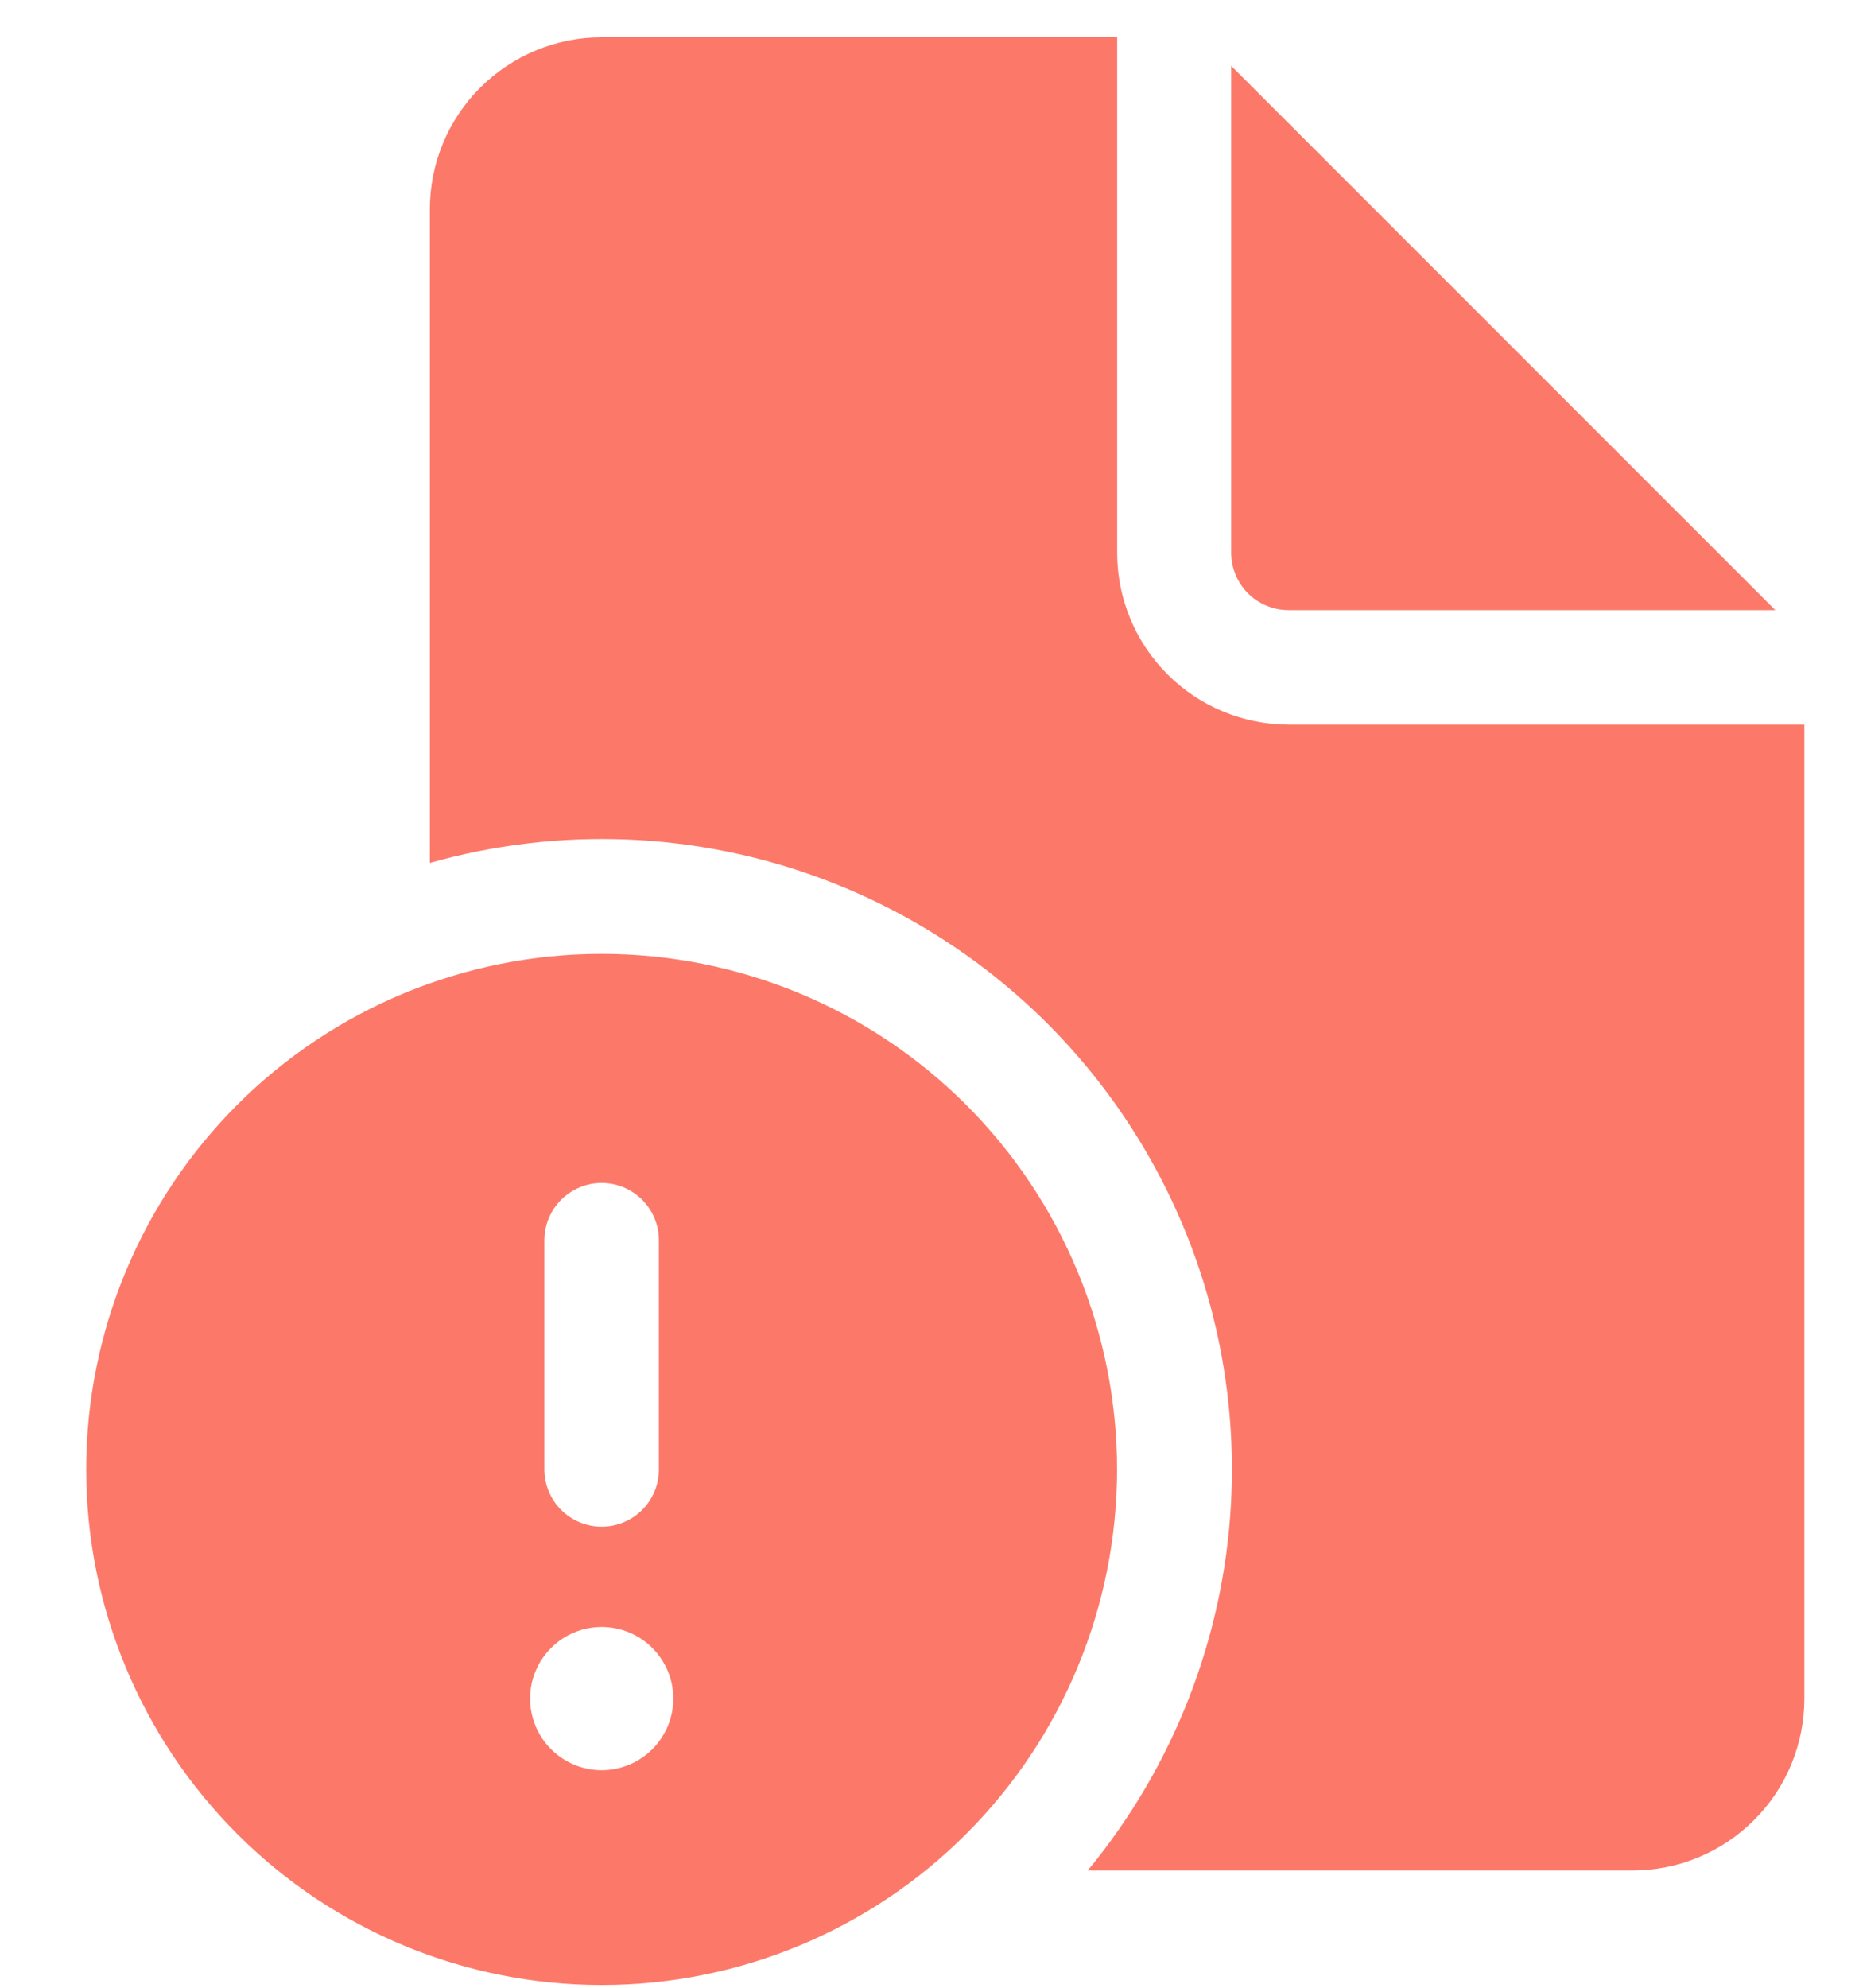 <svg width="15" height="16" viewBox="0 0 15 16" fill="none" xmlns="http://www.w3.org/2000/svg">
<path d="M8.995 0.3V4.45C8.995 4.817 9.141 5.169 9.4 5.428C9.659 5.687 10.011 5.833 10.378 5.833H14.528V13.672C14.528 14.039 14.383 14.391 14.123 14.65C13.864 14.91 13.512 15.056 13.145 15.056H8.758C9.447 14.221 9.851 13.189 9.911 12.109C9.971 11.029 9.685 9.958 9.093 9.052C8.502 8.146 7.636 7.454 6.623 7.075C5.61 6.696 4.502 6.651 3.461 6.946V1.683C3.461 1.316 3.607 0.964 3.867 0.705C4.126 0.446 4.478 0.3 4.845 0.3H8.995Z" fill="#FB4D39" fill-opacity="0.75"/>
<path d="M9.913 0.53V4.45C9.913 4.572 9.962 4.689 10.048 4.776C10.135 4.862 10.252 4.911 10.374 4.911H14.294L9.913 0.53Z" fill="#FB4D39" fill-opacity="0.75"/>
<path d="M8.994 11.828C8.994 12.928 8.557 13.984 7.779 14.762C7.001 15.541 5.945 15.978 4.844 15.978C3.744 15.978 2.688 15.541 1.91 14.762C1.132 13.984 0.694 12.928 0.694 11.828C0.694 10.727 1.132 9.672 1.91 8.893C2.688 8.115 3.744 7.678 4.844 7.678C5.945 7.678 7.001 8.115 7.779 8.893C8.557 9.672 8.994 10.727 8.994 11.828ZM4.844 9.522C4.722 9.522 4.605 9.571 4.518 9.657C4.432 9.744 4.383 9.861 4.383 9.983V11.828C4.383 11.95 4.432 12.067 4.518 12.154C4.605 12.24 4.722 12.289 4.844 12.289C4.967 12.289 5.084 12.24 5.17 12.154C5.257 12.067 5.305 11.95 5.305 11.828V9.983C5.305 9.861 5.257 9.744 5.17 9.657C5.084 9.571 4.967 9.522 4.844 9.522ZM4.844 14.249C4.997 14.249 5.144 14.188 5.252 14.08C5.36 13.972 5.421 13.825 5.421 13.672C5.421 13.519 5.36 13.373 5.252 13.265C5.144 13.157 4.997 13.096 4.844 13.096C4.692 13.096 4.545 13.157 4.437 13.265C4.329 13.373 4.268 13.519 4.268 13.672C4.268 13.825 4.329 13.972 4.437 14.08C4.545 14.188 4.692 14.249 4.844 14.249Z" fill="#FB4D39" fill-opacity="0.75"/>
</svg>
